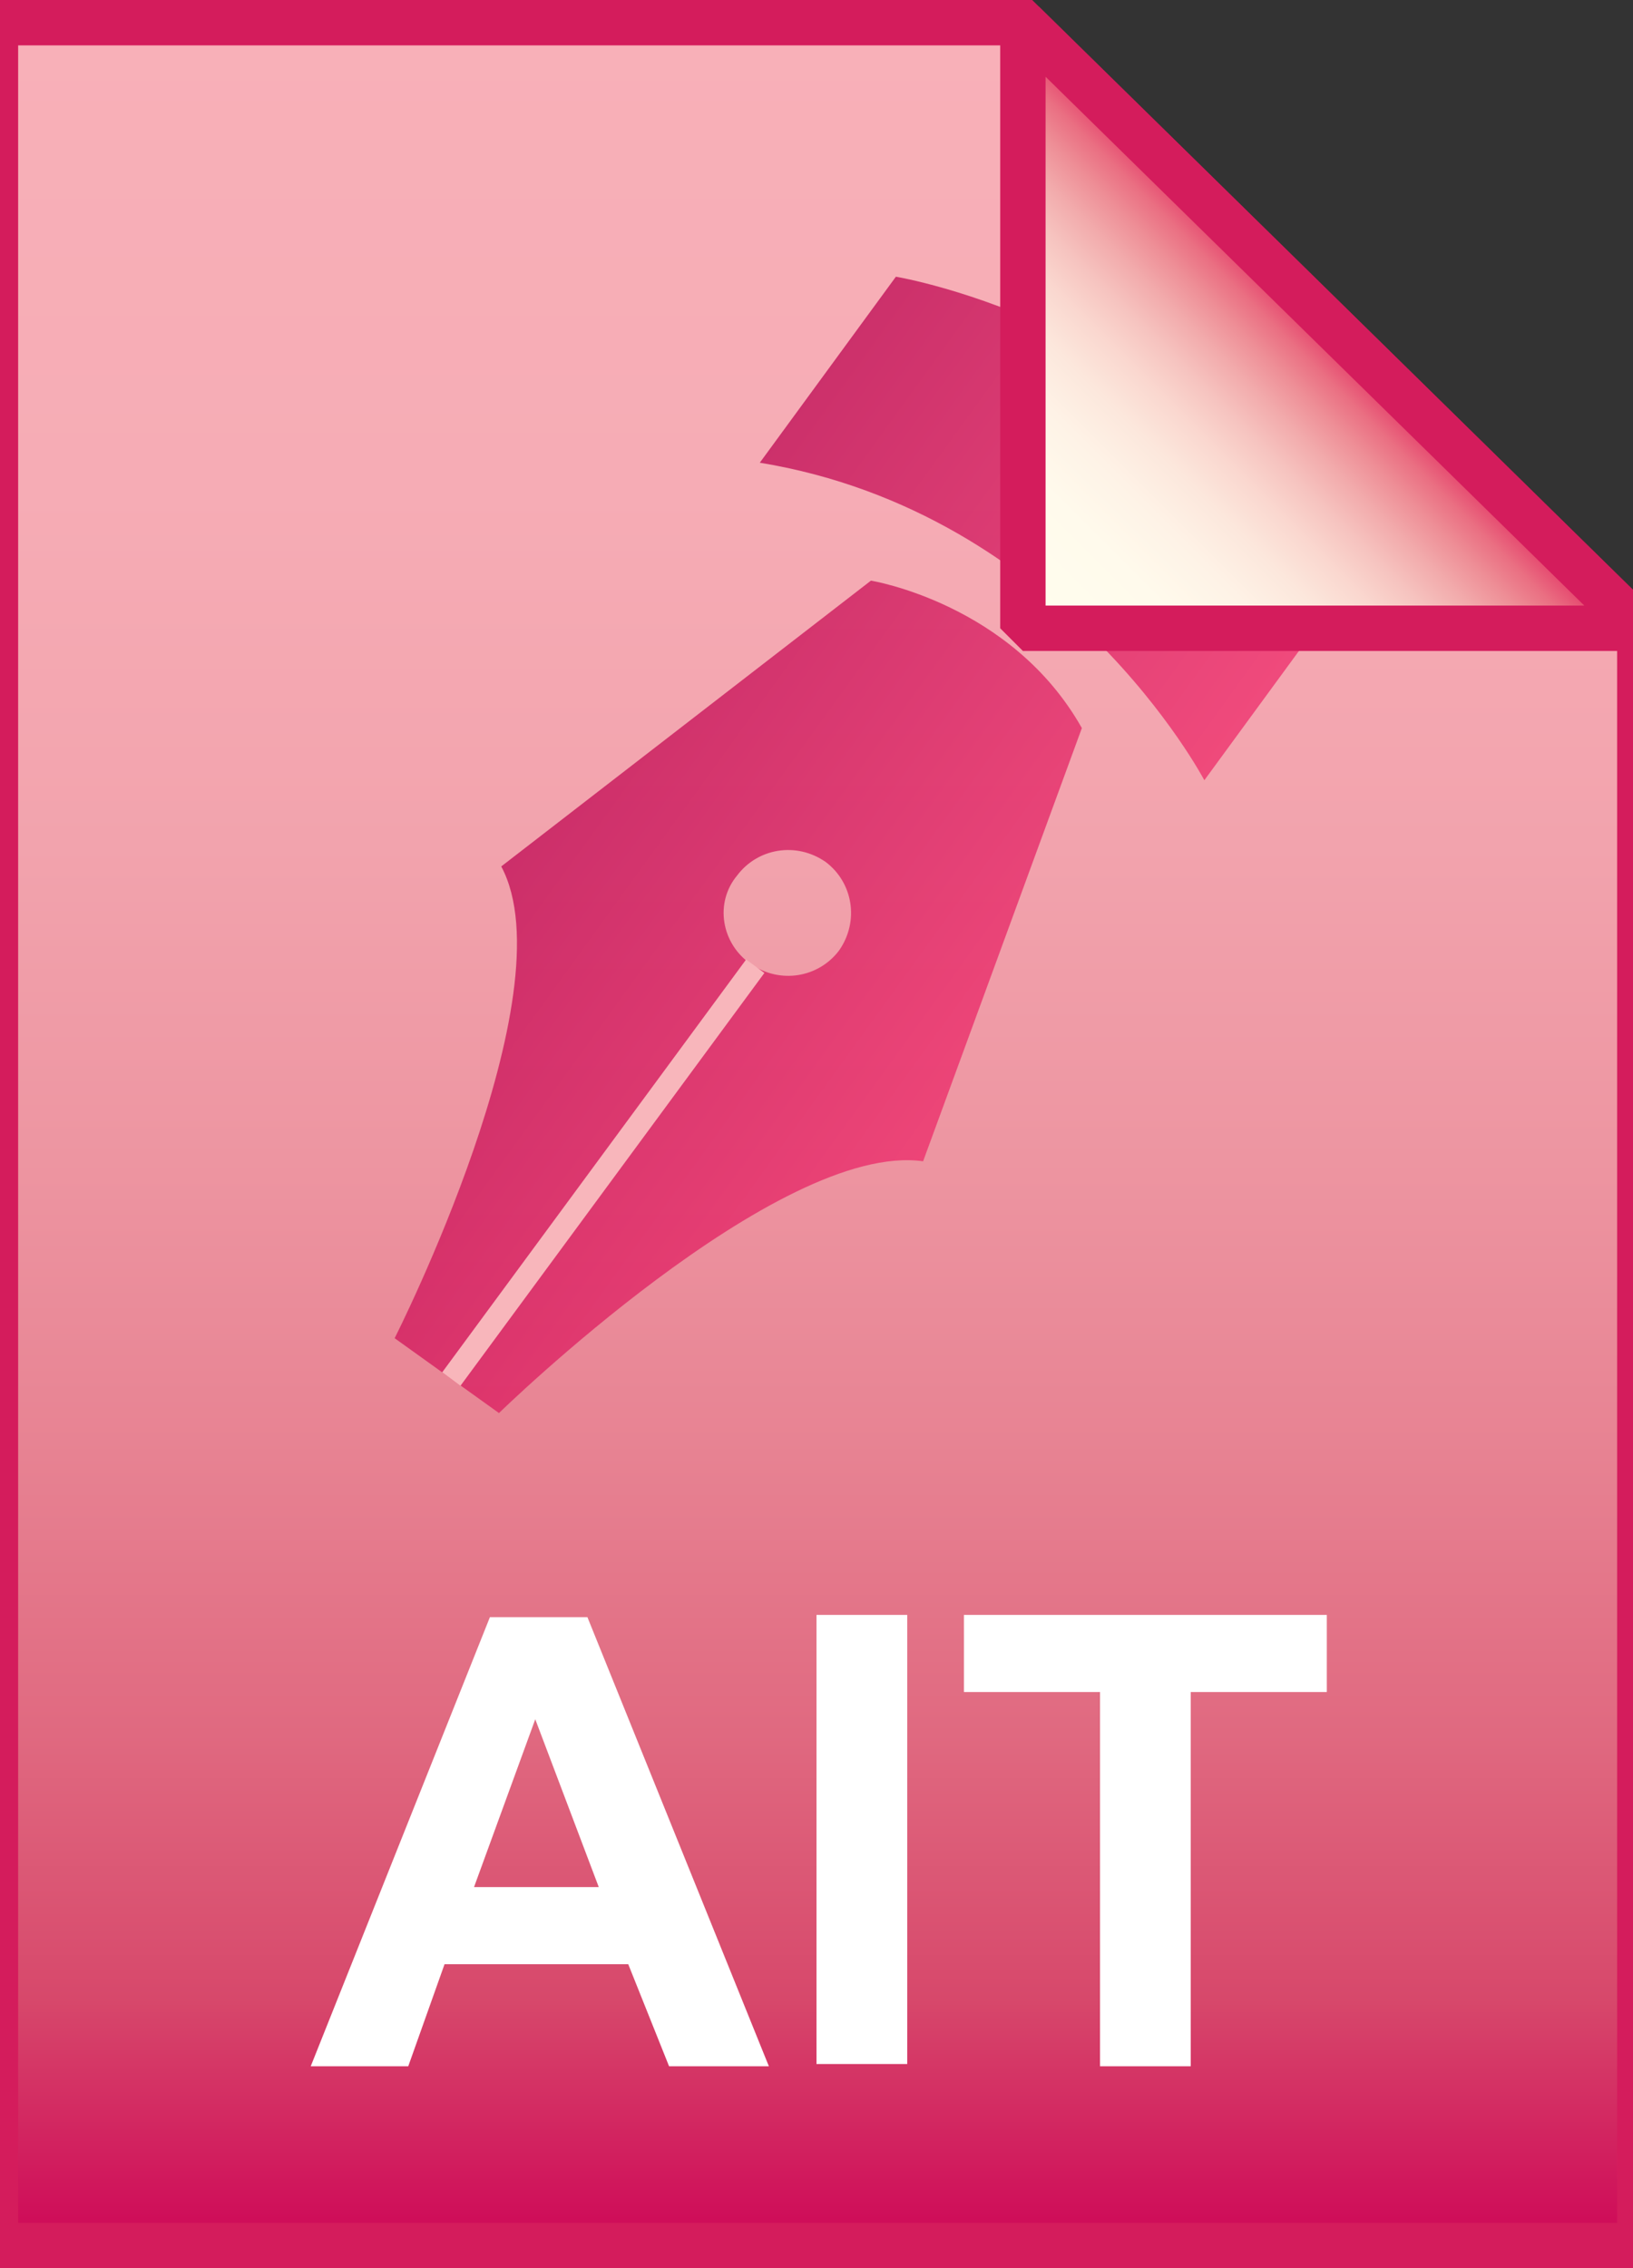 <svg xmlns="http://www.w3.org/2000/svg" viewBox="0 0 72 100">
  <rect x="0" y="0" width="72" height="100" fill="#333333" stroke="none"/>
  <linearGradient id="a" gradientUnits="userSpaceOnUse" x1="36" y1="101" x2="36" y2="3.004" gradientTransform="matrix(1 0 0 -1 0 102)">
    <stop offset="0" stop-color="#f8b0b8"/>
    <stop offset=".211" stop-color="#f6acb5"/>
    <stop offset=".37" stop-color="#f2a3ad"/>
    <stop offset=".512" stop-color="#ed95a1"/>
    <stop offset=".645" stop-color="#e78292"/>
    <stop offset=".77" stop-color="#e06980"/>
    <stop offset=".889" stop-color="#d7486b"/>
    <stop offset="1" stop-color="#ce0757"/>
  </linearGradient>
  <path d="M45.1 1l27.2 26.7V99H-.2V1h45.3z" fill="url(#a)"/>
  <path d="M45.1 1l27.2 26.7V99H-.2V1h45.3z" fill-opacity="0" stroke="#d41c5c" stroke-width="2"/>
  <path d="M33.9 91.1h-4.4l-1.8-4.5h-8.1L18 91.1h-4.3l7.9-19.8h4.3l8 19.8zm-7.5-7.9l-2.8-7.4-2.7 7.4h5.5zm9.6 7.9V71.2h4V91h-4zm12.5 0V74.6h-6v-3.4h16v3.4h-6v16.5h-4z" fill="#fff"/>
  <linearGradient id="b" gradientUnits="userSpaceOnUse" x1="1729.689" y1="-415.956" x2="1753.864" y2="-415.956" gradientTransform="scale(-1 1) rotate(-35.88 1555.712 2555.727)">
    <stop offset="0" stop-color="#ee2868"/>
    <stop offset="1" stop-color="#bc024f"/>
  </linearGradient>
  <path d="M22 62.3L17.4 59s7.7-15.2 4.7-20.8l16.3-12.6s6.2 1 9.3 6.5l-7 19.1C34.3 50.3 22 62.3 22 62.3zm11.1-19.8c1.3.9 3 .6 3.9-.6.9-1.3.6-3-.6-3.9-1.3-.9-3-.6-3.9.6-1 1.2-.7 3 .6 3.9zm0 0L19.8 60.6m39.3-34.4c-6.2-11.8-19.6-14-19.6-14l-6 8.2c13.4 2.2 19.6 14 19.6 14l6-8.2z" opacity=".73" fill="url(#b)"/>
  <path d="M19.9 60.8l13.4-18.2" fill-opacity="0" stroke="#f8b6bb"/>
  <linearGradient id="c" gradientUnits="userSpaceOnUse" x1="45.178" y1="74.159" x2="58.772" y2="87.753" gradientTransform="matrix(1 0 0 -1 0 102)">
    <stop offset="0" stop-color="#fffeee"/>
    <stop offset=".265" stop-color="#fffaec"/>
    <stop offset=".402" stop-color="#fef2e6"/>
    <stop offset=".51" stop-color="#fce7dc"/>
    <stop offset=".604" stop-color="#fad7cf"/>
    <stop offset=".687" stop-color="#f6c3bf"/>
    <stop offset=".763" stop-color="#f2abac"/>
    <stop offset=".834" stop-color="#ee8f97"/>
    <stop offset=".901" stop-color="#ea6f82"/>
    <stop offset=".962" stop-color="#e5446d"/>
    <stop offset="1" stop-color="#e30e60"/>
  </linearGradient>
  <path d="M45.1 1l27.2 26.7H45.1V1z" fill="url(#c)"/>
  <path d="M45.1 1l27.2 26.7H45.1V1z" fill-opacity="0" stroke="#d41c5c" stroke-width="2" stroke-linejoin="bevel"/>
</svg>
